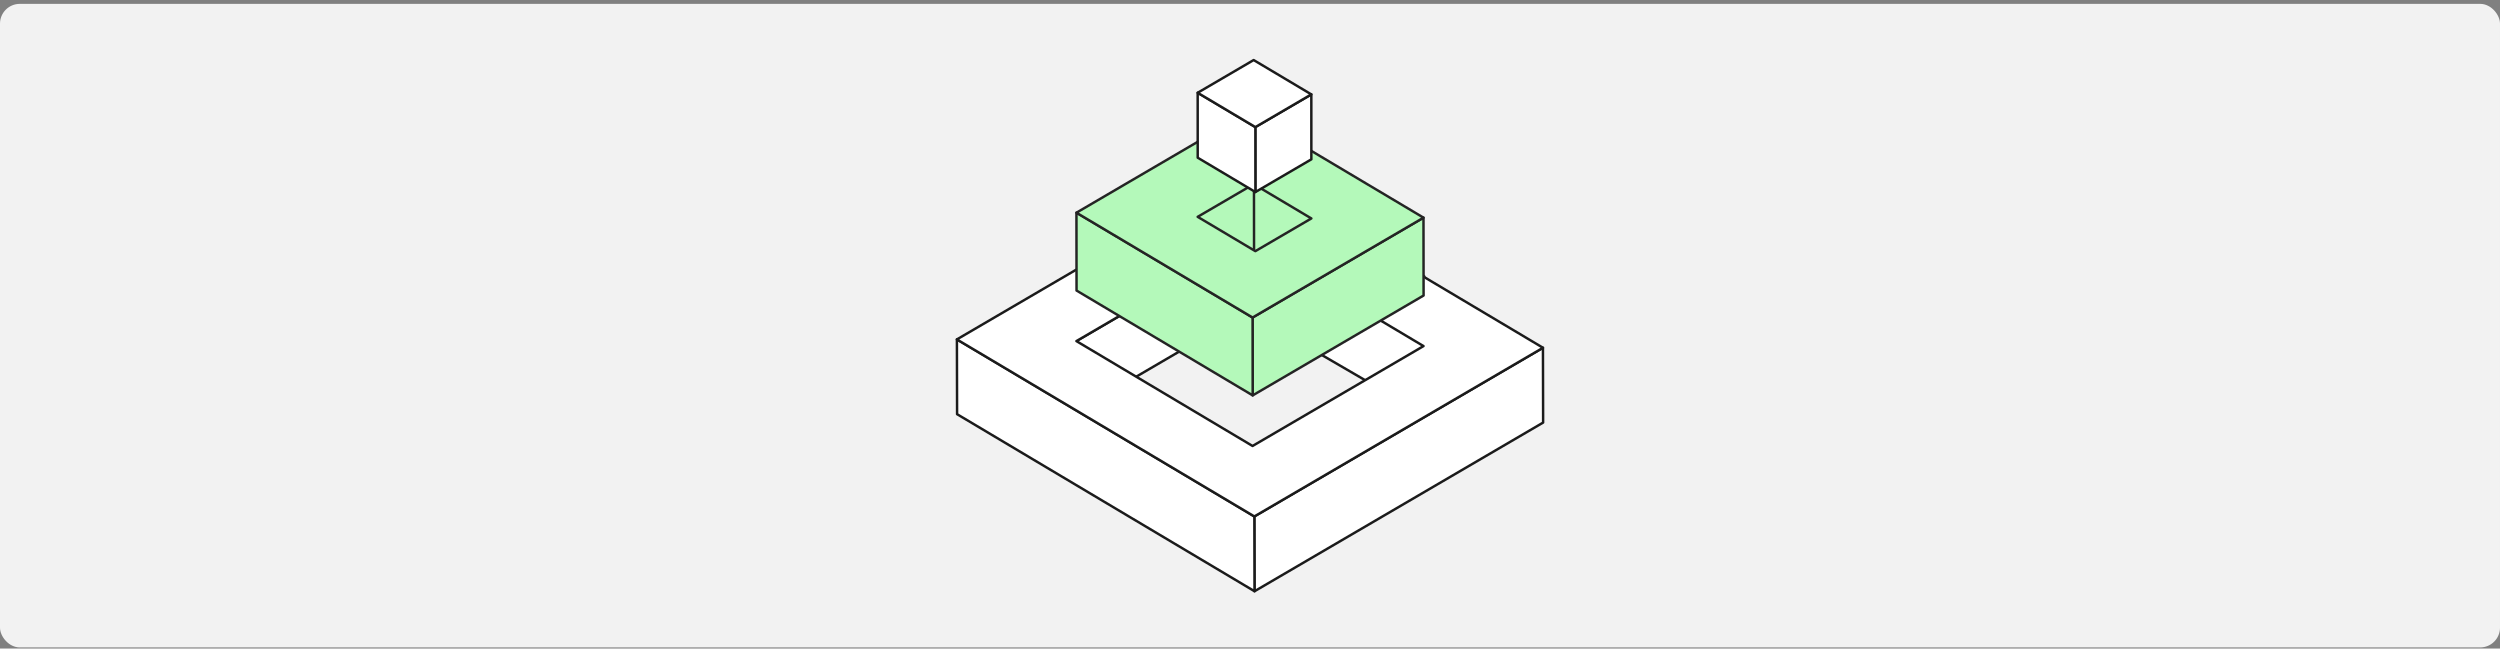 <svg width="505" height="131" viewBox="0 0 505 131" fill="none" xmlns="http://www.w3.org/2000/svg">
<rect x="0" y="0" width="505" height="131" fill="#808080" stroke="none"/>
<rect y="0.781" width="505" height="130" rx="4" fill="#F2F2F2"/>
<g clip-path="url(#clip0_11241_2688)">
<path d="M251.979 62.962L251.958 48.722L217.435 68.898L217.456 83.139L251.979 62.962Z" fill="white" stroke="#1B1B1B" stroke-width="0.5" stroke-linecap="round" stroke-linejoin="round"/>
<path d="M251.949 62.962L251.969 48.722L287.554 69.405L287.533 83.644L251.949 62.962Z" fill="white" stroke="#1B1B1B" stroke-width="0.5" stroke-linecap="round" stroke-linejoin="round"/>
<path d="M311.711 85.36L311.675 70.251L253.377 104.322L253.412 119.431L311.711 85.36Z" fill="white" stroke="#1B1B1B" stroke-width="0.5" stroke-linecap="round" stroke-linejoin="round"/>
<path d="M253.412 119.431L253.377 104.322L193.295 68.558L193.33 83.666L253.412 119.431Z" fill="white" stroke="#1B1B1B" stroke-width="0.5" stroke-linecap="round" stroke-linejoin="round"/>
<path d="M251.592 34.489L193.289 68.562L253.379 104.32L311.683 70.248L251.592 34.489ZM253.016 90.087L217.435 68.901L251.97 48.723L287.551 69.909L253.016 90.088V90.087Z" fill="white" stroke="#1B1B1B" stroke-width="0.5" stroke-linecap="round" stroke-linejoin="round"/>
<path d="M253.151 51.358L253.171 35.629L287.694 55.806L270.423 58.29L253.151 51.358Z" fill="#B4F9BA" stroke="#242424" stroke-width="0.5" stroke-linecap="round" stroke-linejoin="round"/>
<path d="M287.565 59.694L287.544 43.965L253.021 64.141L253.042 79.87L287.565 59.694Z" fill="#B4F9BA" stroke="#242424" stroke-width="0.5" stroke-linecap="round" stroke-linejoin="round"/>
<path d="M253.32 52.686L253.3 36.957L218.777 57.134L236.049 59.618L253.32 52.686Z" fill="#B4F9BA" stroke="#242424" stroke-width="0.5" stroke-linecap="round" stroke-linejoin="round"/>
<path d="M253.042 79.87L253.021 64.141L217.441 42.962L217.462 58.691L253.042 79.87Z" fill="#B4F9BA"/>
<path d="M253.042 79.87L253.021 64.141L217.441 42.962L217.462 58.691L253.042 79.87Z" stroke="#242424" stroke-width="0.5" stroke-linecap="round" stroke-linejoin="round"/>
<path d="M251.961 22.784L217.442 42.964L253.017 64.135L287.548 43.967L251.961 22.784ZM241.929 43.801L253.24 37.194L264.892 44.124L253.581 50.73L241.929 43.801Z" fill="#B4F9BA" stroke="#242424" stroke-width="0.5" stroke-linecap="round" stroke-linejoin="round"/>
<path d="M264.893 32.186L264.887 19.066L253.582 25.672L253.59 38.793L264.893 32.186Z" fill="white" stroke="#1B1B1B" stroke-width="0.5" stroke-linecap="round" stroke-linejoin="round"/>
<path d="M253.59 38.793L253.582 25.672L241.931 18.738L241.938 31.858L253.59 38.793Z" fill="white" stroke="#1B1B1B" stroke-width="0.5" stroke-linecap="round" stroke-linejoin="round"/>
<path d="M253.582 25.672L241.931 18.738L253.236 12.131L264.887 19.066L253.582 25.672Z" fill="white" stroke="#1B1B1B" stroke-width="0.5" stroke-linecap="round" stroke-linejoin="round"/>
</g>
<defs>
<clipPath id="clip0_11241_2688">
<rect width="118.909" height="107.796" fill="white" transform="translate(193.046 11.883)"/>
</clipPath>
</defs>
</svg>
